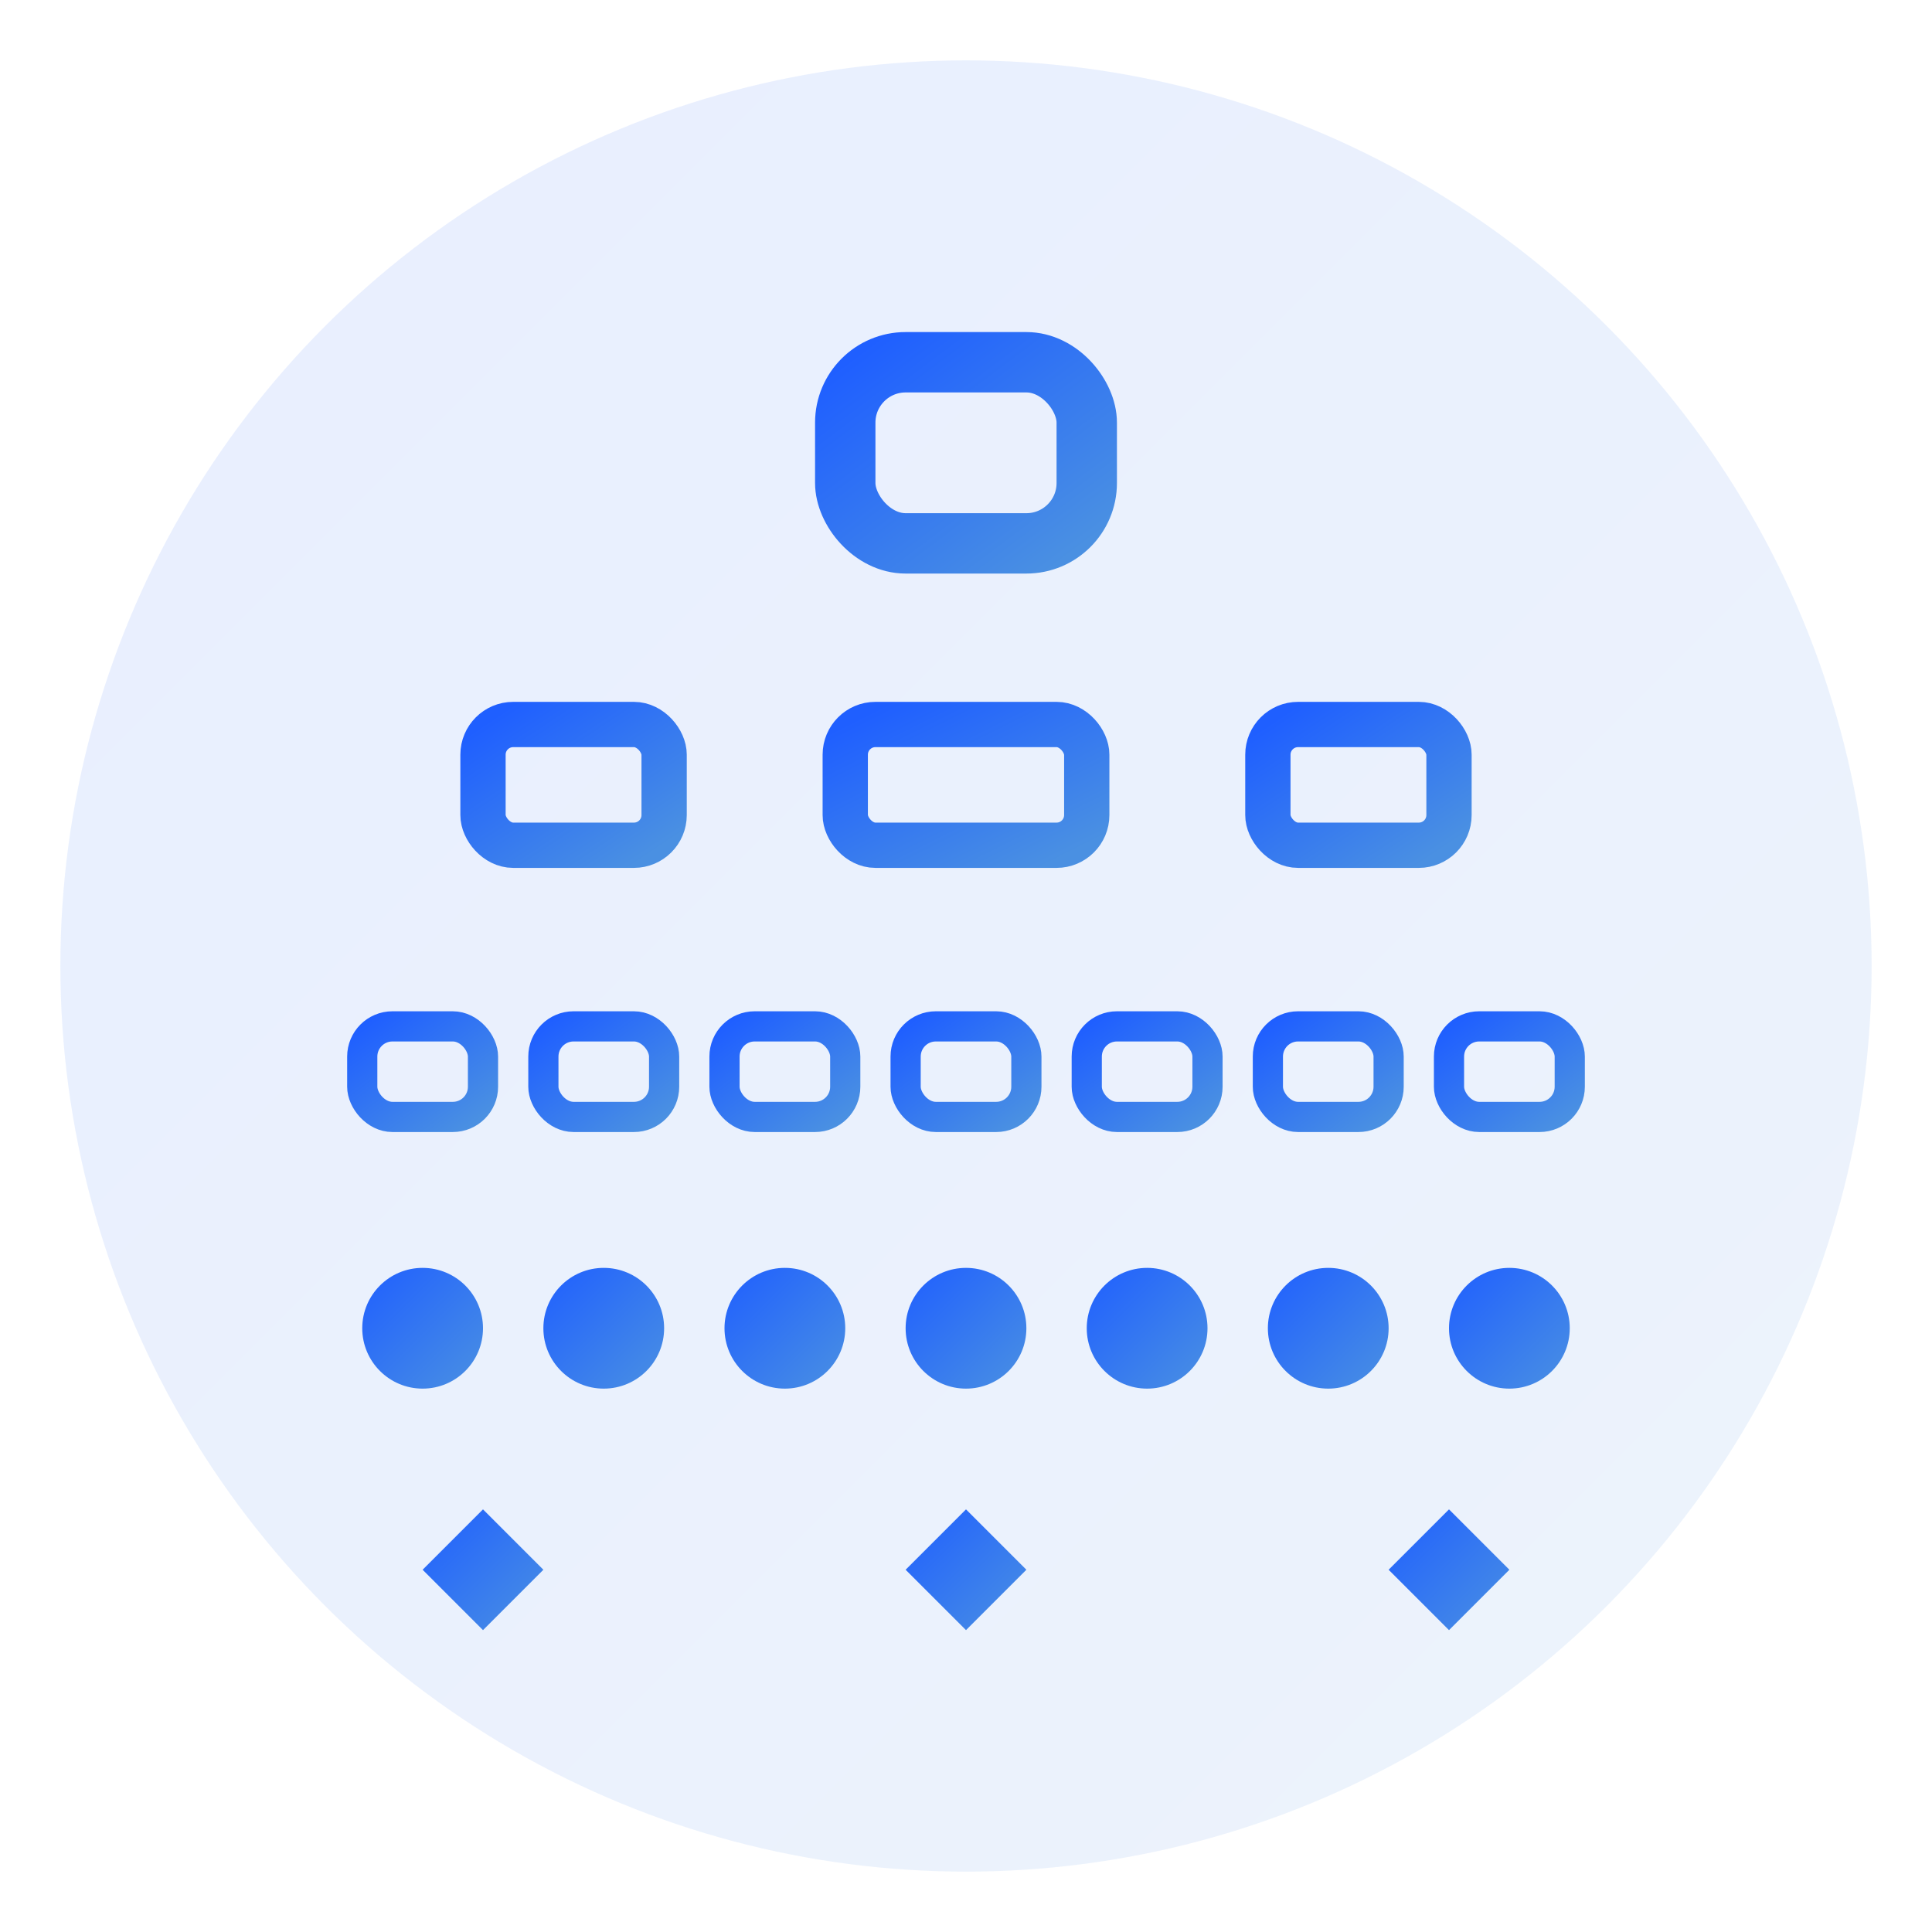 <svg xmlns="http://www.w3.org/2000/svg" viewBox="0 0 64 64" fill="none">
  <defs>
    <linearGradient id="departmentsGradient" x1="0%" y1="0%" x2="100%" y2="100%">
      <stop offset="0%" style="stop-color:#1F5FFF;stop-opacity:1" />
      <stop offset="100%" style="stop-color:#4A90E2;stop-opacity:1" />
    </linearGradient>
  </defs>
  
  <!-- Background Circle -->
  <circle cx="32" cy="32" r="30" fill="url(#departmentsGradient)" opacity="0.1"/>
  
  <!-- Organizational Chart Structure -->
  <!-- Main Department -->
  <rect x="28" y="12" width="8" height="6" rx="2" stroke="url(#departmentsGradient)" stroke-width="2" fill="none"/>
  <line x1="32" y1="18" x2="32" y2="22" stroke="url(#departmentsGradient)" stroke-width="2" stroke-linecap="round"/>
  
  <!-- Sub-departments -->
  <rect x="16" y="24" width="6" height="4" rx="1" stroke="url(#departmentsGradient)" stroke-width="1.5" fill="none"/>
  <rect x="28" y="24" width="8" height="4" rx="1" stroke="url(#departmentsGradient)" stroke-width="1.5" fill="none"/>
  <rect x="42" y="24" width="6" height="4" rx="1" stroke="url(#departmentsGradient)" stroke-width="1.5" fill="none"/>
  
  <!-- Connecting Lines -->
  <line x1="19" y1="28" x2="19" y2="32" stroke="url(#departmentsGradient)" stroke-width="1.5" stroke-linecap="round"/>
  <line x1="32" y1="28" x2="32" y2="32" stroke="url(#departmentsGradient)" stroke-width="1.5" stroke-linecap="round"/>
  <line x1="45" y1="28" x2="45" y2="32" stroke="url(#departmentsGradient)" stroke-width="1.5" stroke-linecap="round"/>
  
  <!-- Teams/Units -->
  <rect x="12" y="34" width="4" height="3" rx="1" stroke="url(#departmentsGradient)" stroke-width="1" fill="none"/>
  <rect x="18" y="34" width="4" height="3" rx="1" stroke="url(#departmentsGradient)" stroke-width="1" fill="none"/>
  <rect x="24" y="34" width="4" height="3" rx="1" stroke="url(#departmentsGradient)" stroke-width="1" fill="none"/>
  <rect x="30" y="34" width="4" height="3" rx="1" stroke="url(#departmentsGradient)" stroke-width="1" fill="none"/>
  <rect x="36" y="34" width="4" height="3" rx="1" stroke="url(#departmentsGradient)" stroke-width="1" fill="none"/>
  <rect x="42" y="34" width="4" height="3" rx="1" stroke="url(#departmentsGradient)" stroke-width="1" fill="none"/>
  <rect x="48" y="34" width="4" height="3" rx="1" stroke="url(#departmentsGradient)" stroke-width="1" fill="none"/>
  
  <!-- People/Staff Icons -->
  <circle cx="14" cy="44" r="2" fill="url(#departmentsGradient)"/>
  <circle cx="20" cy="44" r="2" fill="url(#departmentsGradient)"/>
  <circle cx="26" cy="44" r="2" fill="url(#departmentsGradient)"/>
  <circle cx="32" cy="44" r="2" fill="url(#departmentsGradient)"/>
  <circle cx="38" cy="44" r="2" fill="url(#departmentsGradient)"/>
  <circle cx="44" cy="44" r="2" fill="url(#departmentsGradient)"/>
  <circle cx="50" cy="44" r="2" fill="url(#departmentsGradient)"/>
  
  <!-- Department Labels -->
  <line x1="14" y1="48" x2="18" y2="48" stroke="url(#departmentsGradient)" stroke-width="1" stroke-linecap="round"/>
  <line x1="32" y1="48" x2="36" y2="48" stroke="url(#departmentsGradient)" stroke-width="1" stroke-linecap="round"/>
  <line x1="50" y1="48" x2="54" y2="48" stroke="url(#departmentsGradient)" stroke-width="1" stroke-linecap="round"/>
  
  <!-- Flow Arrows -->
  <path d="M32 50 L34 52 L32 54 L30 52 Z" fill="url(#departmentsGradient)"/>
  <path d="M16 50 L18 52 L16 54 L14 52 Z" fill="url(#departmentsGradient)"/>
  <path d="M48 50 L50 52 L48 54 L46 52 Z" fill="url(#departmentsGradient)"/>
</svg> 